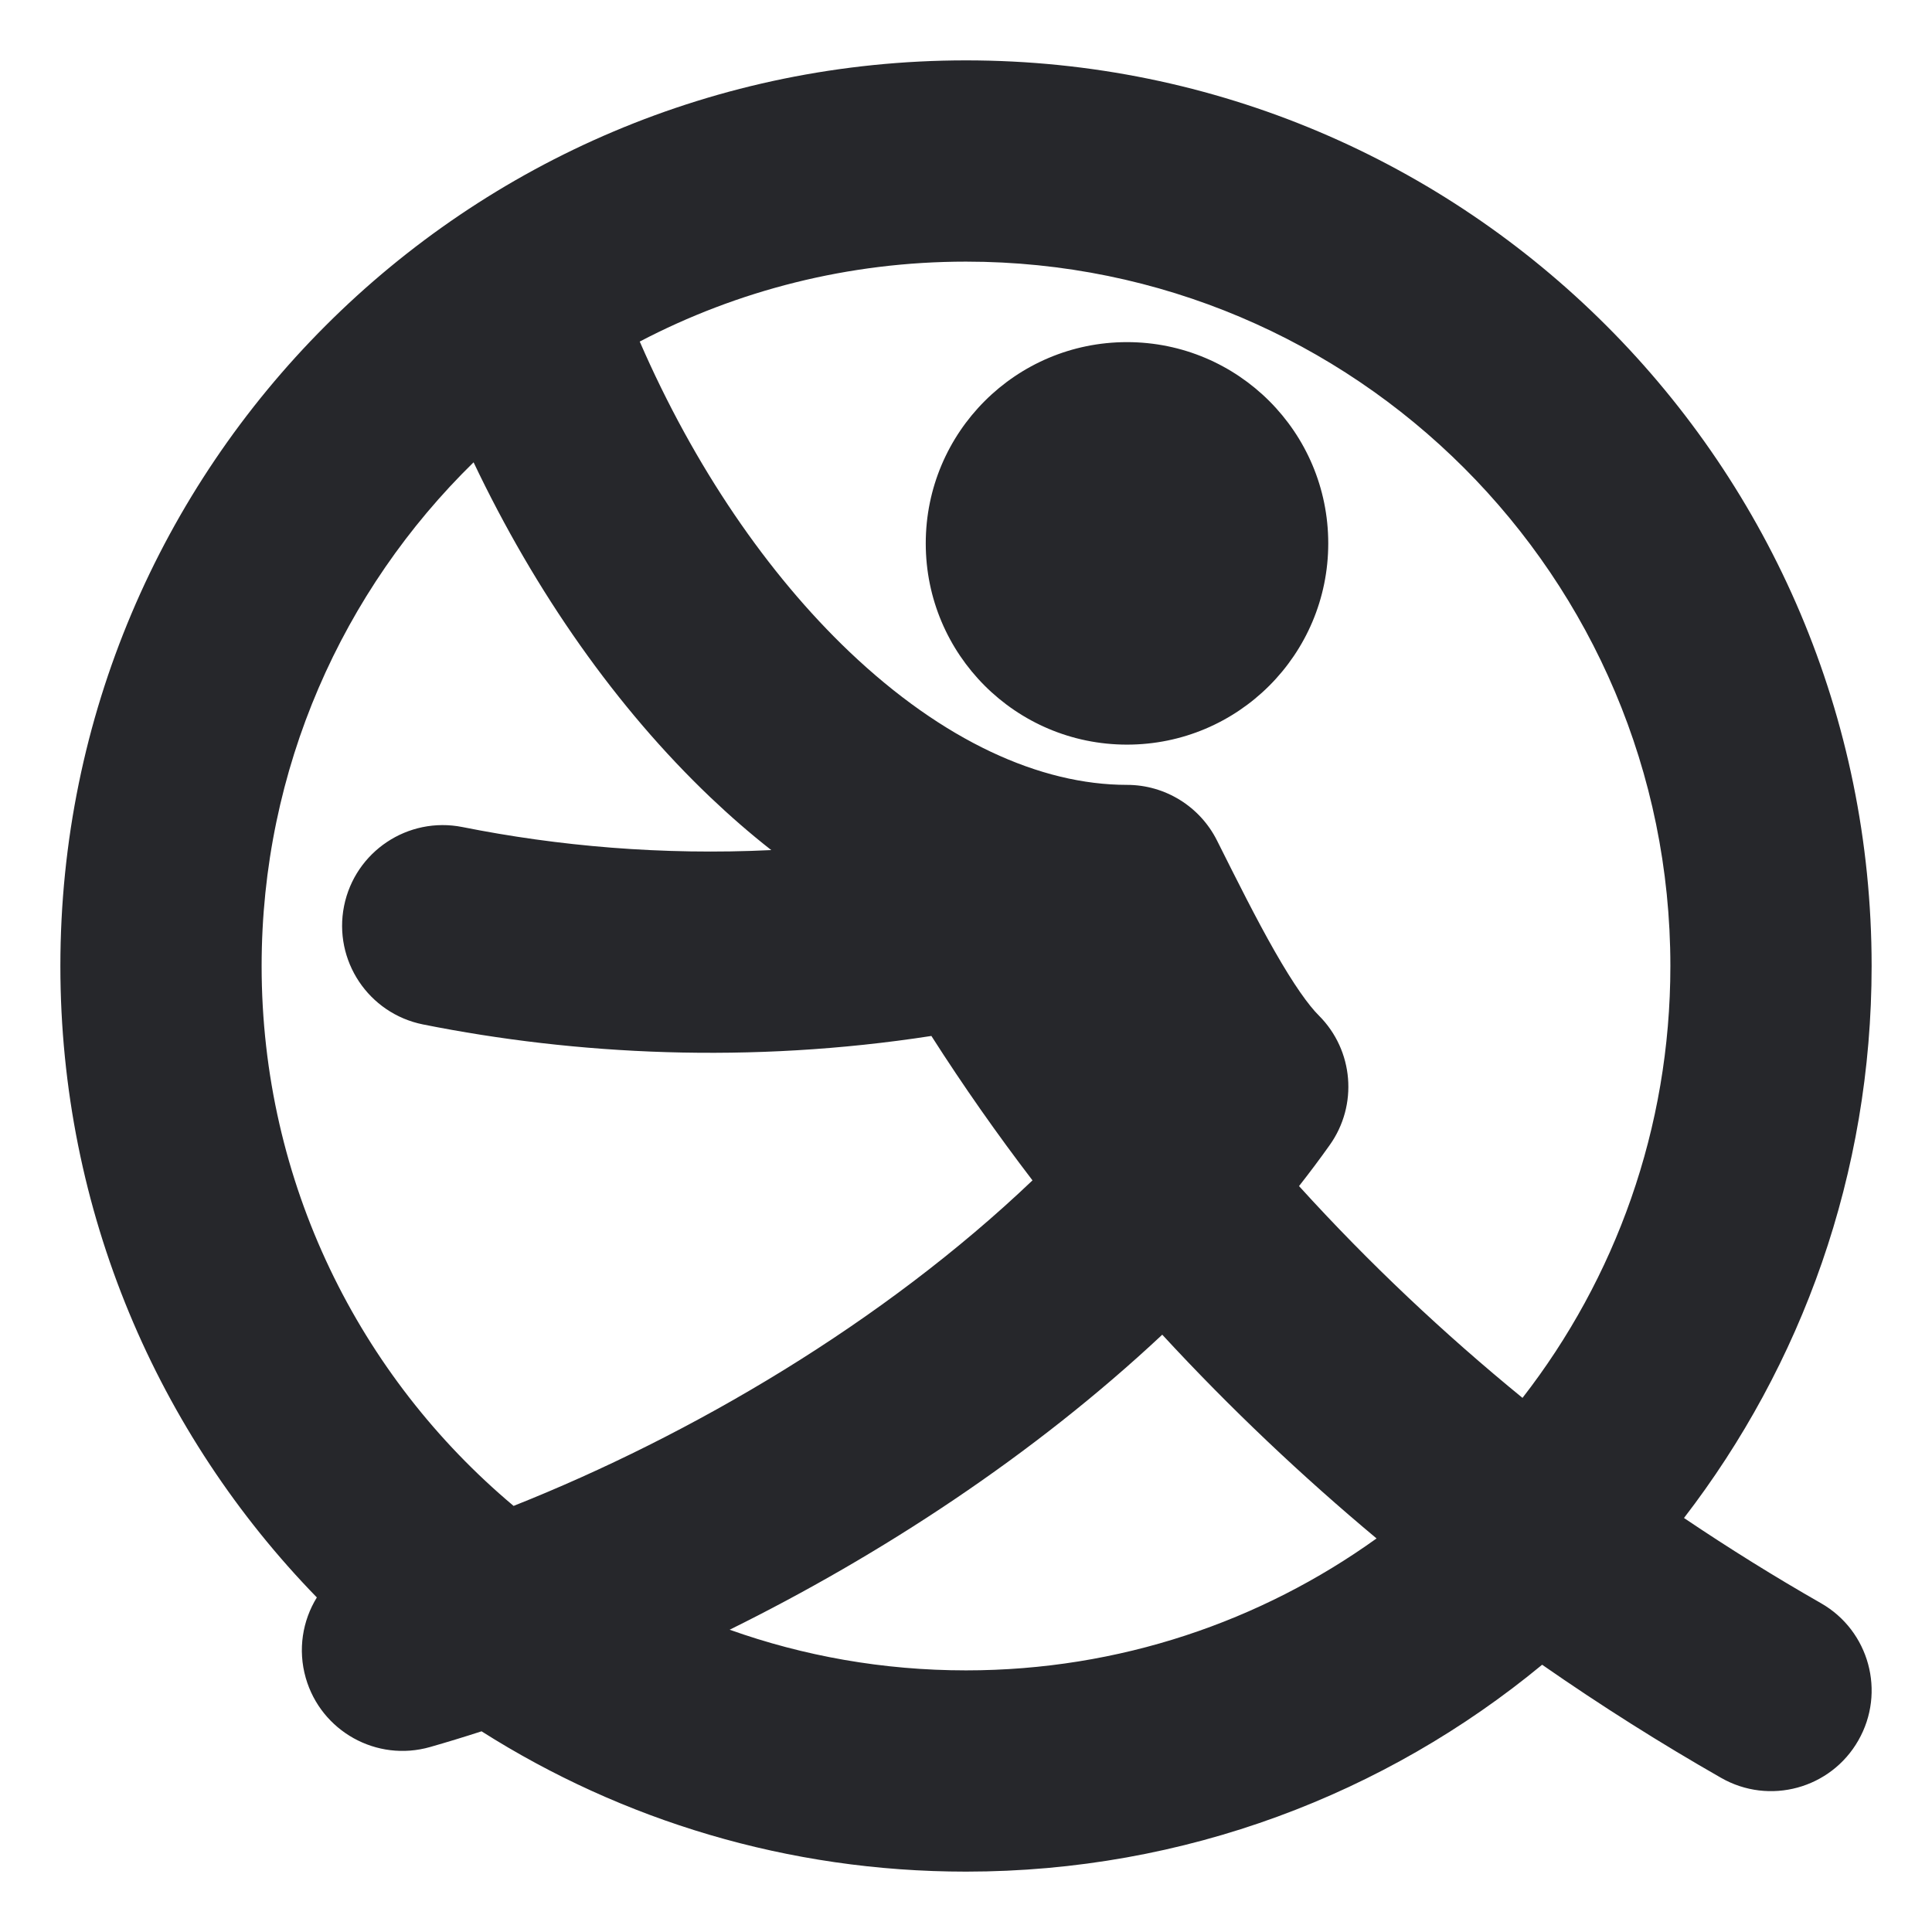 <svg width="24" height="24" viewBox="0 0 24 24" fill="none" xmlns="http://www.w3.org/2000/svg">
<g clip-path="url(#clip0_20070_3280)">
<path fill-rule="evenodd" clip-rule="evenodd" d="M5.883 5.743C6.653 7.362 7.662 8.797 8.825 9.905C9.068 10.136 9.32 10.356 9.581 10.56C8.225 10.626 6.926 10.51 5.745 10.274C5.068 10.139 4.41 10.578 4.274 11.255C4.139 11.932 4.578 12.59 5.255 12.726C7.151 13.105 9.319 13.217 11.57 12.869C11.967 13.491 12.387 14.089 12.826 14.663C10.97 16.432 8.592 17.828 6.38 18.707C4.467 17.102 3.25 14.693 3.25 12C3.25 9.548 4.258 7.332 5.883 5.743ZM7.947 4.243C9.158 3.609 10.537 3.25 12 3.25C16.832 3.25 20.75 7.168 20.75 12C20.75 14.022 20.064 15.884 18.913 17.365C17.945 16.574 17.011 15.697 16.137 14.734C16.268 14.567 16.395 14.398 16.517 14.226C16.872 13.729 16.816 13.048 16.384 12.616C16.256 12.489 16.073 12.234 15.835 11.817C15.606 11.416 15.372 10.948 15.118 10.441C14.906 10.018 14.473 9.75 14 9.75C12.923 9.75 11.716 9.205 10.55 8.095C9.538 7.131 8.624 5.8 7.947 4.243ZM20.919 18.857C22.381 16.959 23.25 14.581 23.25 12C23.25 5.787 18.213 0.75 12 0.75C5.787 0.75 0.75 5.787 0.75 12C0.75 15.051 1.964 17.818 3.936 19.844C3.758 20.133 3.698 20.492 3.798 20.843C3.988 21.507 4.68 21.892 5.343 21.702C5.553 21.642 5.766 21.577 5.982 21.507C7.723 22.611 9.787 23.25 12 23.25C14.719 23.25 17.212 22.286 19.157 20.68C19.893 21.192 20.637 21.661 21.38 22.085C21.979 22.428 22.743 22.22 23.085 21.62C23.428 21.021 23.22 20.257 22.62 19.915C22.051 19.59 21.483 19.237 20.919 18.857ZM17.1 19.111C15.664 20.142 13.903 20.75 12 20.75C10.97 20.75 9.982 20.572 9.064 20.245C10.938 19.319 12.833 18.083 14.438 16.58C15.284 17.497 16.178 18.341 17.1 19.111ZM11.5 6.75C11.5 5.369 12.619 4.25 14 4.25C15.381 4.25 16.5 5.369 16.5 6.75C16.5 8.131 15.381 9.25 14 9.25C12.619 9.25 11.5 8.131 11.5 6.75Z" fill="#26272B"/>
</g>
<defs>
<clipPath id="clip0_20070_3280">
<rect width="24" height="24" fill="white"/>
</clipPath>
</defs>
</svg>
